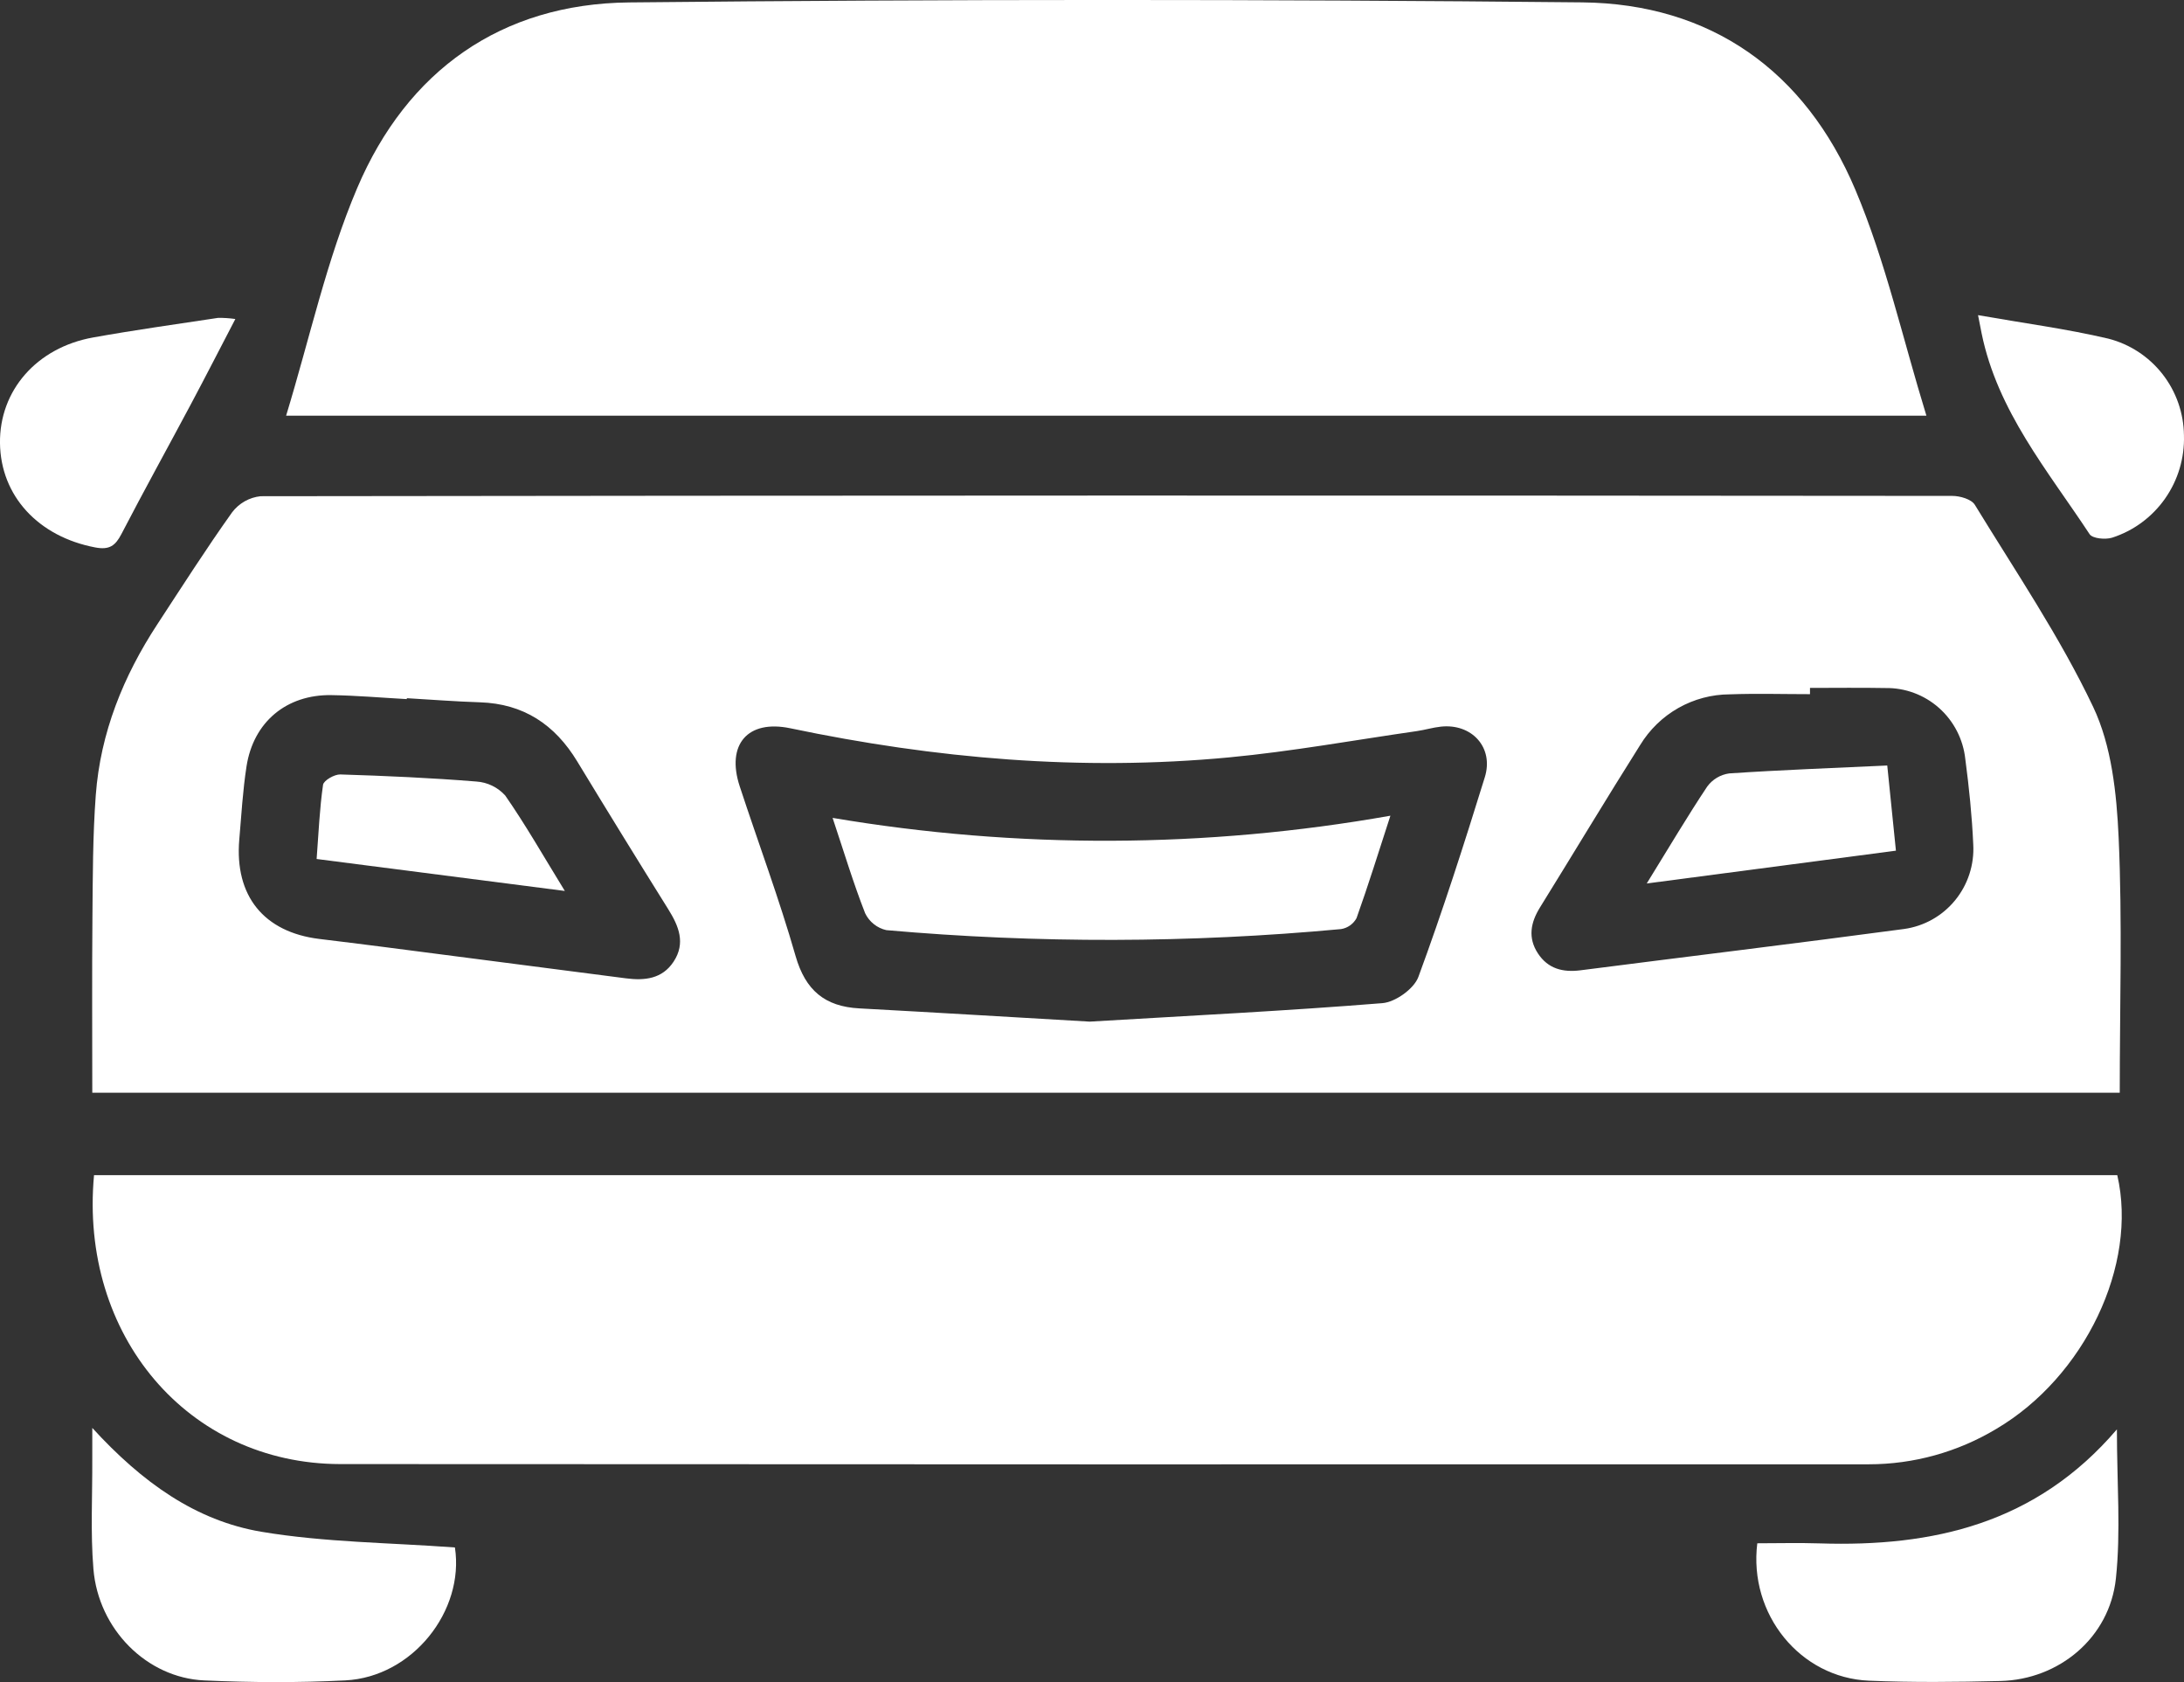 <svg width="187" height="144" viewBox="0 0 187 144" fill="none" xmlns="http://www.w3.org/2000/svg">
<rect x="0" y="0" width="187" height="144" fill="#333333" stroke="none"/>
<g clip-path="url(#clip0_709_1892)">
<path d="M181.498 93.546H7.902C7.902 88.456 7.87 83.501 7.914 78.544C7.945 75.048 7.941 71.543 8.201 68.06C8.601 62.717 10.562 57.884 13.478 53.432C15.583 50.219 17.649 46.979 19.877 43.854C20.169 43.47 20.535 43.151 20.954 42.914C21.372 42.678 21.834 42.53 22.312 42.479C70.594 42.414 118.876 42.405 167.158 42.453C167.819 42.453 168.798 42.733 169.092 43.217C172.582 48.924 176.366 54.502 179.225 60.521C180.806 63.853 181.232 67.928 181.404 71.707C181.729 78.898 181.498 86.114 181.498 93.546ZM93.299 87.458C101.988 86.942 110.185 86.535 118.363 85.876C119.474 85.787 121.068 84.652 121.445 83.632C123.522 78 125.358 72.273 127.134 66.535C127.923 63.987 126.019 61.921 123.371 62.205C122.682 62.279 122.009 62.486 121.321 62.586C115.956 63.358 110.61 64.33 105.22 64.839C92.589 66.031 80.078 64.946 67.674 62.346C64.011 61.578 62.165 63.743 63.335 67.309C64.925 72.155 66.716 76.94 68.119 81.839C68.963 84.787 70.635 86.165 73.569 86.324C80.301 86.689 87.03 87.095 93.299 87.458ZM34.836 59.77L34.831 59.848C32.679 59.729 30.529 59.539 28.376 59.507C24.527 59.447 21.696 61.807 21.107 65.611C20.787 67.68 20.666 69.781 20.488 71.871C20.076 76.693 22.587 79.798 27.342 80.38C29.136 80.599 30.929 80.818 32.72 81.049C39.68 81.947 46.639 82.848 53.598 83.752C55.199 83.959 56.704 83.805 57.678 82.32C58.718 80.736 58.124 79.285 57.22 77.839C54.595 73.638 51.996 69.419 49.424 65.183C47.507 62.018 44.819 60.239 41.082 60.121C38.998 60.056 36.918 59.89 34.836 59.77ZM154.976 58.89V59.425C152.685 59.425 150.392 59.357 148.104 59.44C146.562 59.446 145.048 59.848 143.705 60.608C142.362 61.369 141.235 62.463 140.431 63.786C137.526 68.387 134.726 73.057 131.857 77.683C131.051 78.983 130.809 80.283 131.677 81.611C132.538 82.93 133.811 83.257 135.322 83.064C144.556 81.879 153.8 80.763 163.028 79.528C164.739 79.292 166.3 78.416 167.398 77.075C168.496 75.733 169.052 74.025 168.955 72.29C168.847 69.847 168.596 67.407 168.275 64.981C168.094 63.293 167.292 61.733 166.028 60.608C164.763 59.484 163.127 58.874 161.439 58.9C159.285 58.86 157.13 58.89 154.976 58.89Z" fill="white"/>
<path d="M164.944 35.584H24.498C26.524 28.946 27.959 22.266 30.584 16.098C34.868 6.03 42.938 0.32 53.865 0.208C81.06 -0.07 108.257 -0.072 135.456 0.203C146.477 0.313 154.561 6.075 158.858 16.237C161.446 22.353 162.904 28.959 164.944 35.584Z" fill="white"/>
<path d="M181.287 100.601C183.067 108.292 178.498 117.857 170.931 122.322C167.627 124.306 163.852 125.353 160.004 125.353C116.378 125.366 72.752 125.36 29.125 125.335C16.103 125.315 6.784 114.322 8.051 100.601L181.287 100.601Z" fill="white"/>
<path d="M181.255 122.362C181.255 126.968 181.6 131.096 181.168 135.14C180.627 140.195 176.306 143.782 171.275 143.905C167.527 143.997 163.77 144.036 160.027 143.878C154.136 143.629 149.712 138.19 150.464 132.115C152.225 132.115 154.016 132.066 155.803 132.124C165.485 132.435 174.329 130.463 181.255 122.362Z" fill="white"/>
<path d="M7.902 122.239C12.176 126.915 16.777 130.187 22.387 131.13C27.818 132.042 33.396 132.059 38.952 132.474C39.78 137.901 35.327 143.556 29.572 143.852C25.553 144.058 21.508 144.036 17.487 143.855C12.568 143.631 8.426 139.478 7.999 134.319C7.741 131.193 7.918 128.03 7.901 124.885C7.898 124.203 7.902 123.525 7.902 122.239Z" fill="white"/>
<path d="M20.151 27.31C18.763 29.974 17.562 32.319 16.324 34.642C14.355 38.337 12.326 42 10.397 45.716C9.872 46.726 9.363 47.093 8.154 46.864C3.298 45.943 0.057 42.475 -0.001 37.934C-0.057 33.445 3.129 29.76 7.964 28.891C11.518 28.252 15.097 27.755 18.667 27.213C19.163 27.205 19.66 27.238 20.151 27.31Z" fill="white"/>
<path d="M169.365 26.979C173.299 27.672 176.945 28.15 180.508 28.987C182.346 29.454 183.978 30.518 185.152 32.016C186.326 33.513 186.974 35.358 186.996 37.265C187.057 39.2 186.489 41.103 185.378 42.684C184.268 44.266 182.675 45.441 180.842 46.03C180.263 46.208 179.165 46.106 178.916 45.727C175.326 40.278 171.031 35.197 169.671 28.533C169.589 28.129 169.512 27.724 169.365 26.979Z" fill="white"/>
<path d="M119.05 69.83C118.032 72.959 117.151 75.801 116.15 78.6C116.014 78.848 115.823 79.061 115.593 79.224C115.362 79.386 115.098 79.493 114.82 79.536C101.873 80.738 88.845 80.768 75.893 79.626C75.502 79.539 75.136 79.364 74.822 79.114C74.507 78.865 74.253 78.547 74.078 78.185C73.067 75.609 72.269 72.95 71.289 70.017C87.104 72.689 103.256 72.626 119.05 69.83Z" fill="white"/>
<path d="M48.362 76.271L27.111 73.535C27.279 71.31 27.365 69.233 27.66 67.185C27.716 66.811 28.634 66.282 29.139 66.298C33.025 66.418 36.912 66.591 40.786 66.904C41.733 66.966 42.619 67.394 43.258 68.1C44.999 70.602 46.513 73.264 48.362 76.271Z" fill="white"/>
<path d="M140.998 75.631C142.942 72.484 144.493 69.86 146.182 67.326C146.406 67.024 146.686 66.769 147.009 66.577C147.331 66.386 147.688 66.26 148.059 66.209C152.473 65.913 156.897 65.751 161.592 65.532L162.334 72.823L140.998 75.631Z" fill="white"/>
</g>
<defs>
<clipPath id="clip0_709_1892">
<rect width="187" height="144" fill="white"/>
</clipPath>
</defs>
</svg>
